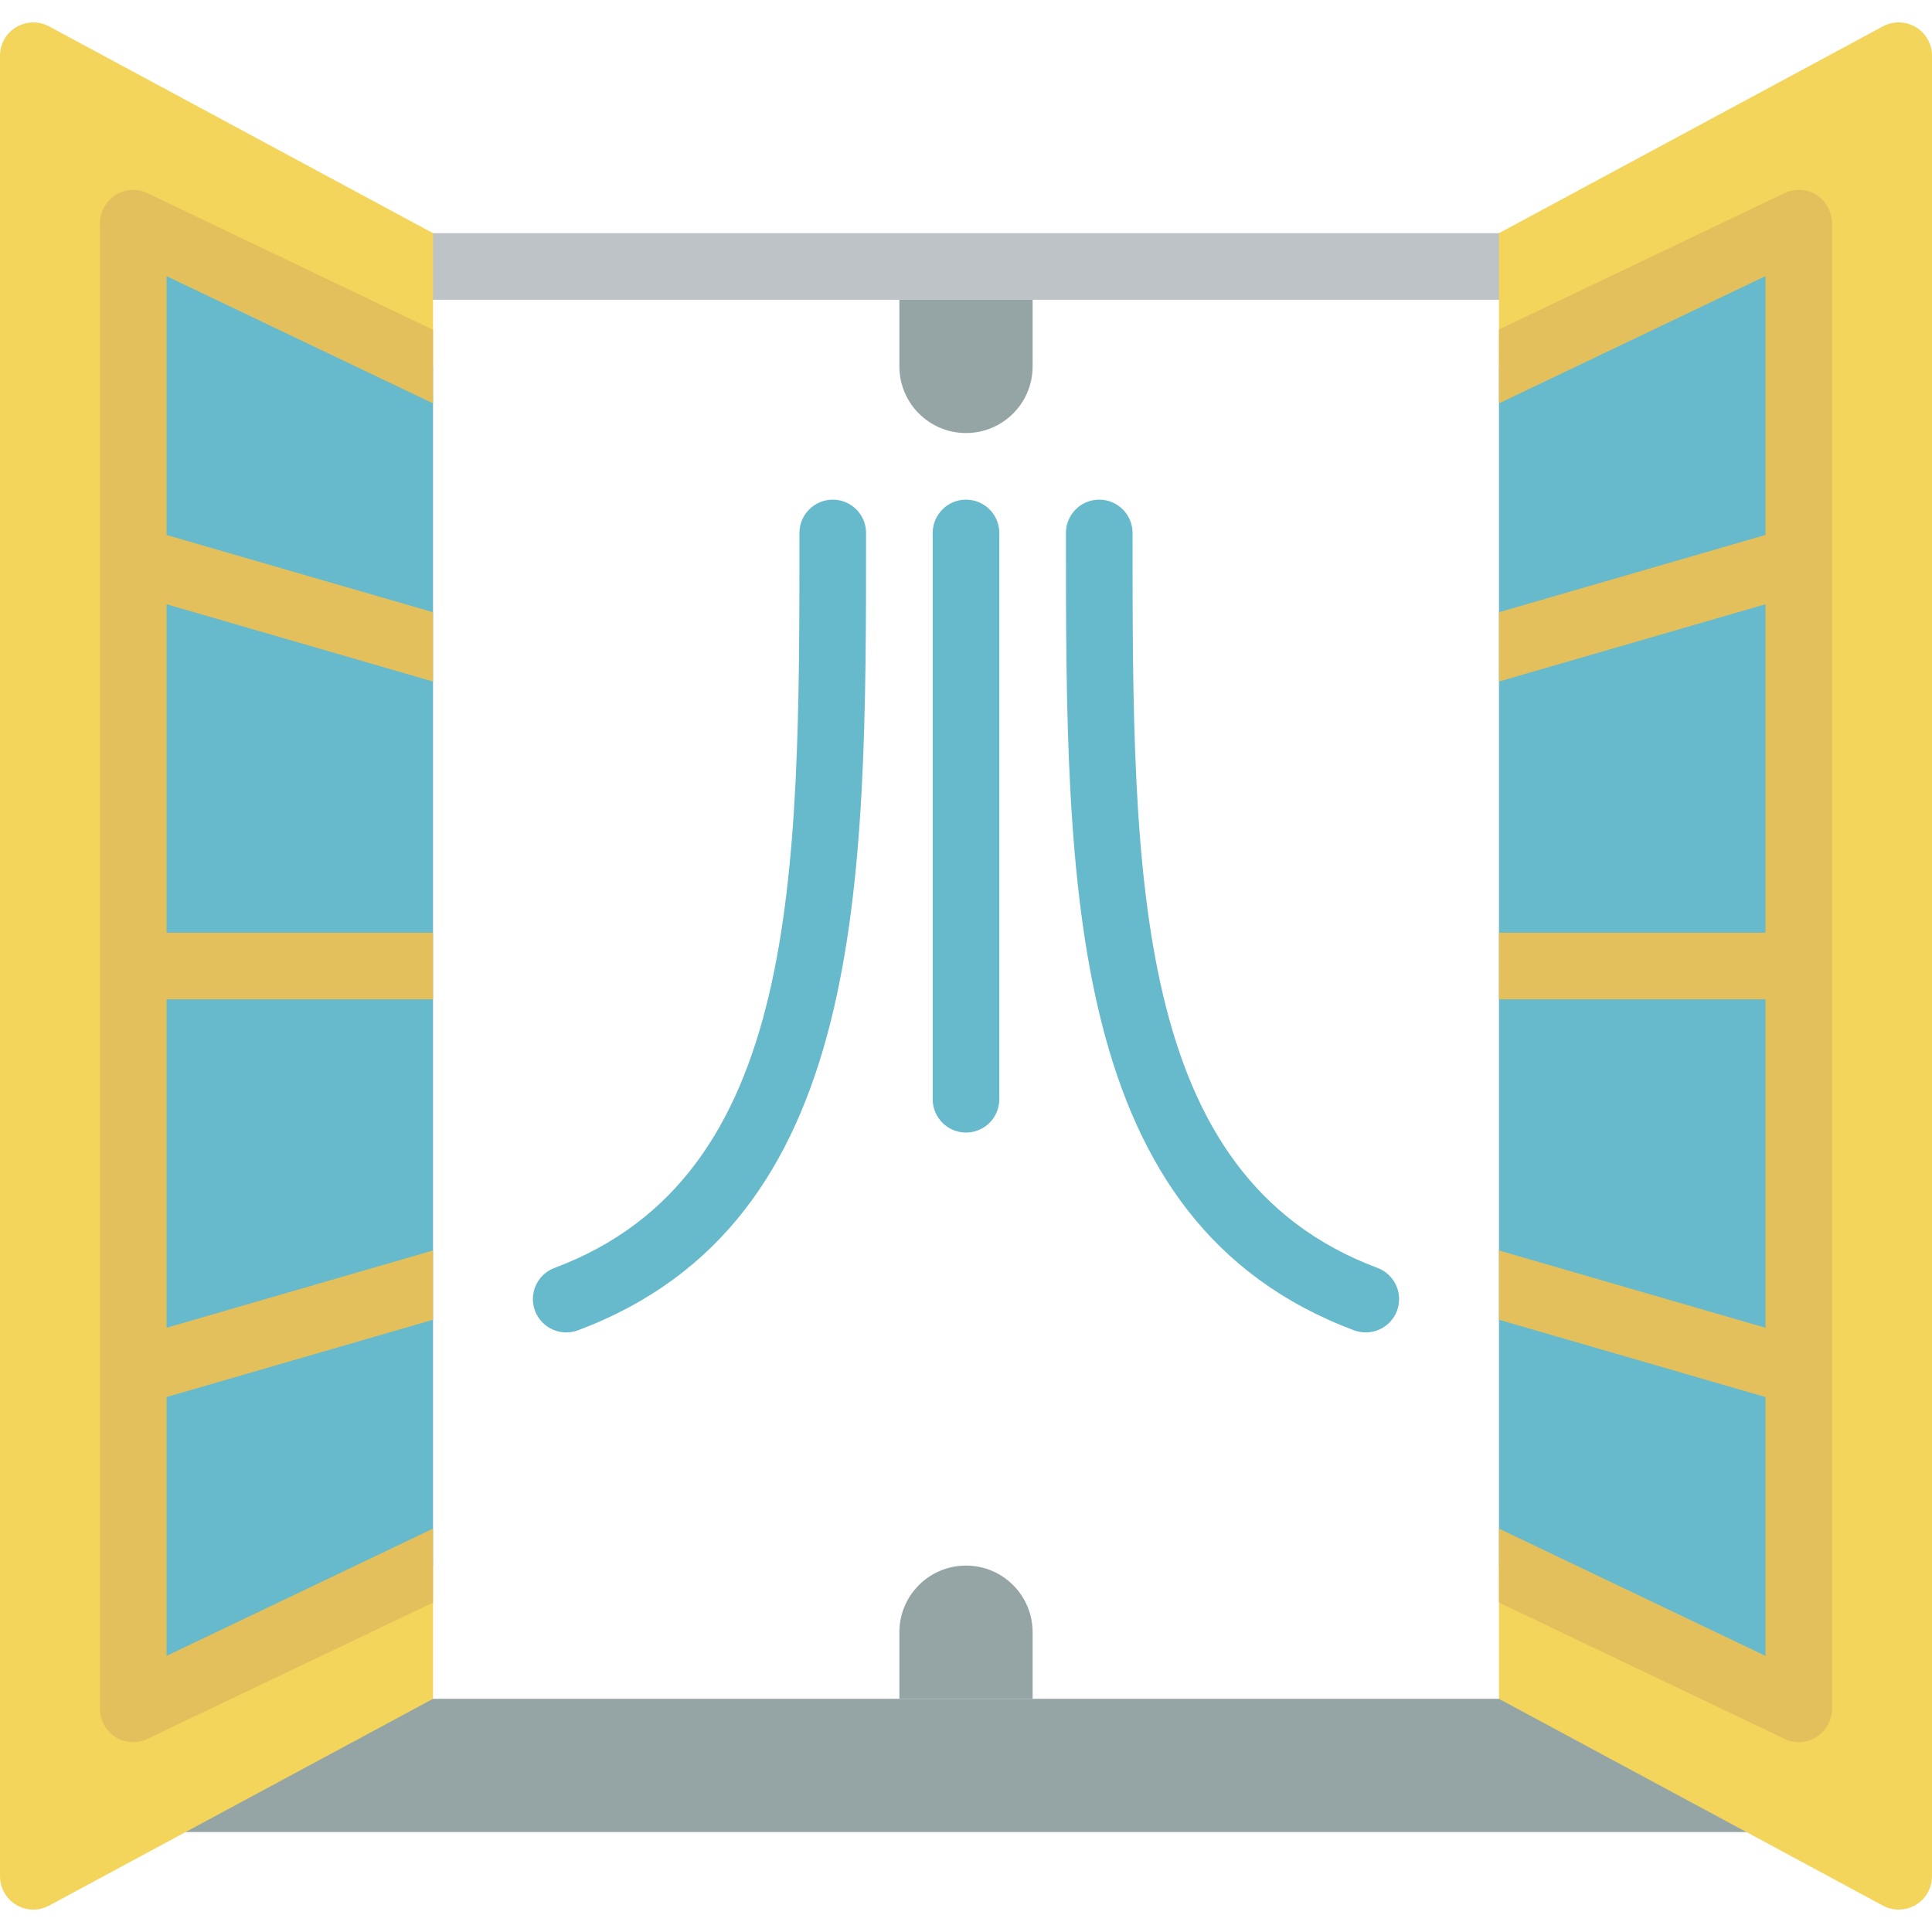 <svg height="512" viewBox="0 0 58 58" width="512" xmlns="http://www.w3.org/2000/svg"><g id="Page-1" fill="none" fill-rule="evenodd"><g id="014---Opening-Window" fill-rule="nonzero"><path id="Shape" d="m53 55h-48l7.43-4h33.14z" fill="#95a5a5"/><path id="Shape" d="m45 9h-32c-.552 0-1-.448-1-1s.448-1 1-1h32c.552 0 1 .448 1 1s-.448 1-1 1z" fill="#bdc3c7"/><path id="Shape" d="m13 11v36l-9 4.3v-44.6z" fill="#67b9cc"/><path id="Shape" d="m13 7v4l-9-4.3v44.6l9-4.3v4l-7.43 4-4.1 2.21c-.31.165-.683.155-.984-.025-.301-.18-.485-.505-.486-.855v-54.66c.001-.351.185-.675.486-.855.301-.18.674-.189.984-.025z" fill="#f3d55b"/><path id="Shape" d="m54 6.7v44.6l-9-4.3v-36z" fill="#67b9cc"/><path id="Shape" d="m58 1.67v54.66c-.001.351-.185.675-.486.855s-.674.189-.984.025l-4.1-2.21-7.43-4v-4l9 4.3v-44.6l-9 4.3v-4l11.53-6.21c.31-.165.683-.155.984.025s.485.505.486.855z" fill="#f3d55b"/><path id="Shape" d="m27 9h4v2c0 1.105-.895 2-2 2s-2-.895-2-2z" fill="#95a5a5"/><path id="Shape" d="m29 47c1.105 0 2 .895 2 2v2h-4v-2c0-1.105.895-2 2-2z" fill="#95a5a5"/><g fill="#67b9cc"><path id="Shape" d="m17 40c-.484.001-.899-.345-.986-.822s.181-.946.635-1.115c7.351-2.756 7.351-11.703 7.351-22.063 0-.552.448-1 1-1s1 .448 1 1c0 10.642 0 20.693-8.649 23.937-.112.041-.231.063-.351.063z"/><path id="Shape" d="m41 40c-.12-0-.239-.022-.351-.063-8.649-3.244-8.649-13.295-8.649-23.937 0-.552.448-1 1-1s1 .448 1 1c0 10.36 0 19.307 7.351 22.063.454.169.721.639.635 1.115s-.502.823-.986.822z"/><path id="Shape" d="m29 34c-.552 0-1-.448-1-1v-17c0-.552.448-1 1-1s1 .448 1 1v17c0 .552-.448 1-1 1z"/></g><path id="Shape" d="m13 12.11v-2.21l-8.57-4.1c-.307-.149-.67-.131-.96.05-.289.186-.466.506-.47.85v44.6c.004.344.181.664.47.85.159.099.343.151.53.15.149.001.297-.033.43-.1l8.57-4.09v-2.22l-8 3.82v-7.77l8-2.32v-2.08l-8 2.32v-9.86h8v-2h-8v-9.86l8 2.32v-2.08l-8-2.32v-7.77z" fill="#e4c05c"/><path id="Shape" d="m54.53 5.85c-.29-.181-.653-.199-.96-.05l-8.57 4.09v2.22l8-3.82v7.77l-8 2.32v2.08l8-2.32v9.86h-8v2h8v9.86l-8-2.32v2.08l8 2.32v7.77l-8-3.82v2.22l8.57 4.09c.133.067.281.101.43.1.187.001.371-.051.53-.15.289-.186.466-.506.47-.85v-44.6c-.004-.344-.181-.664-.47-.85z" fill="#e4c05c"/></g></g></svg>